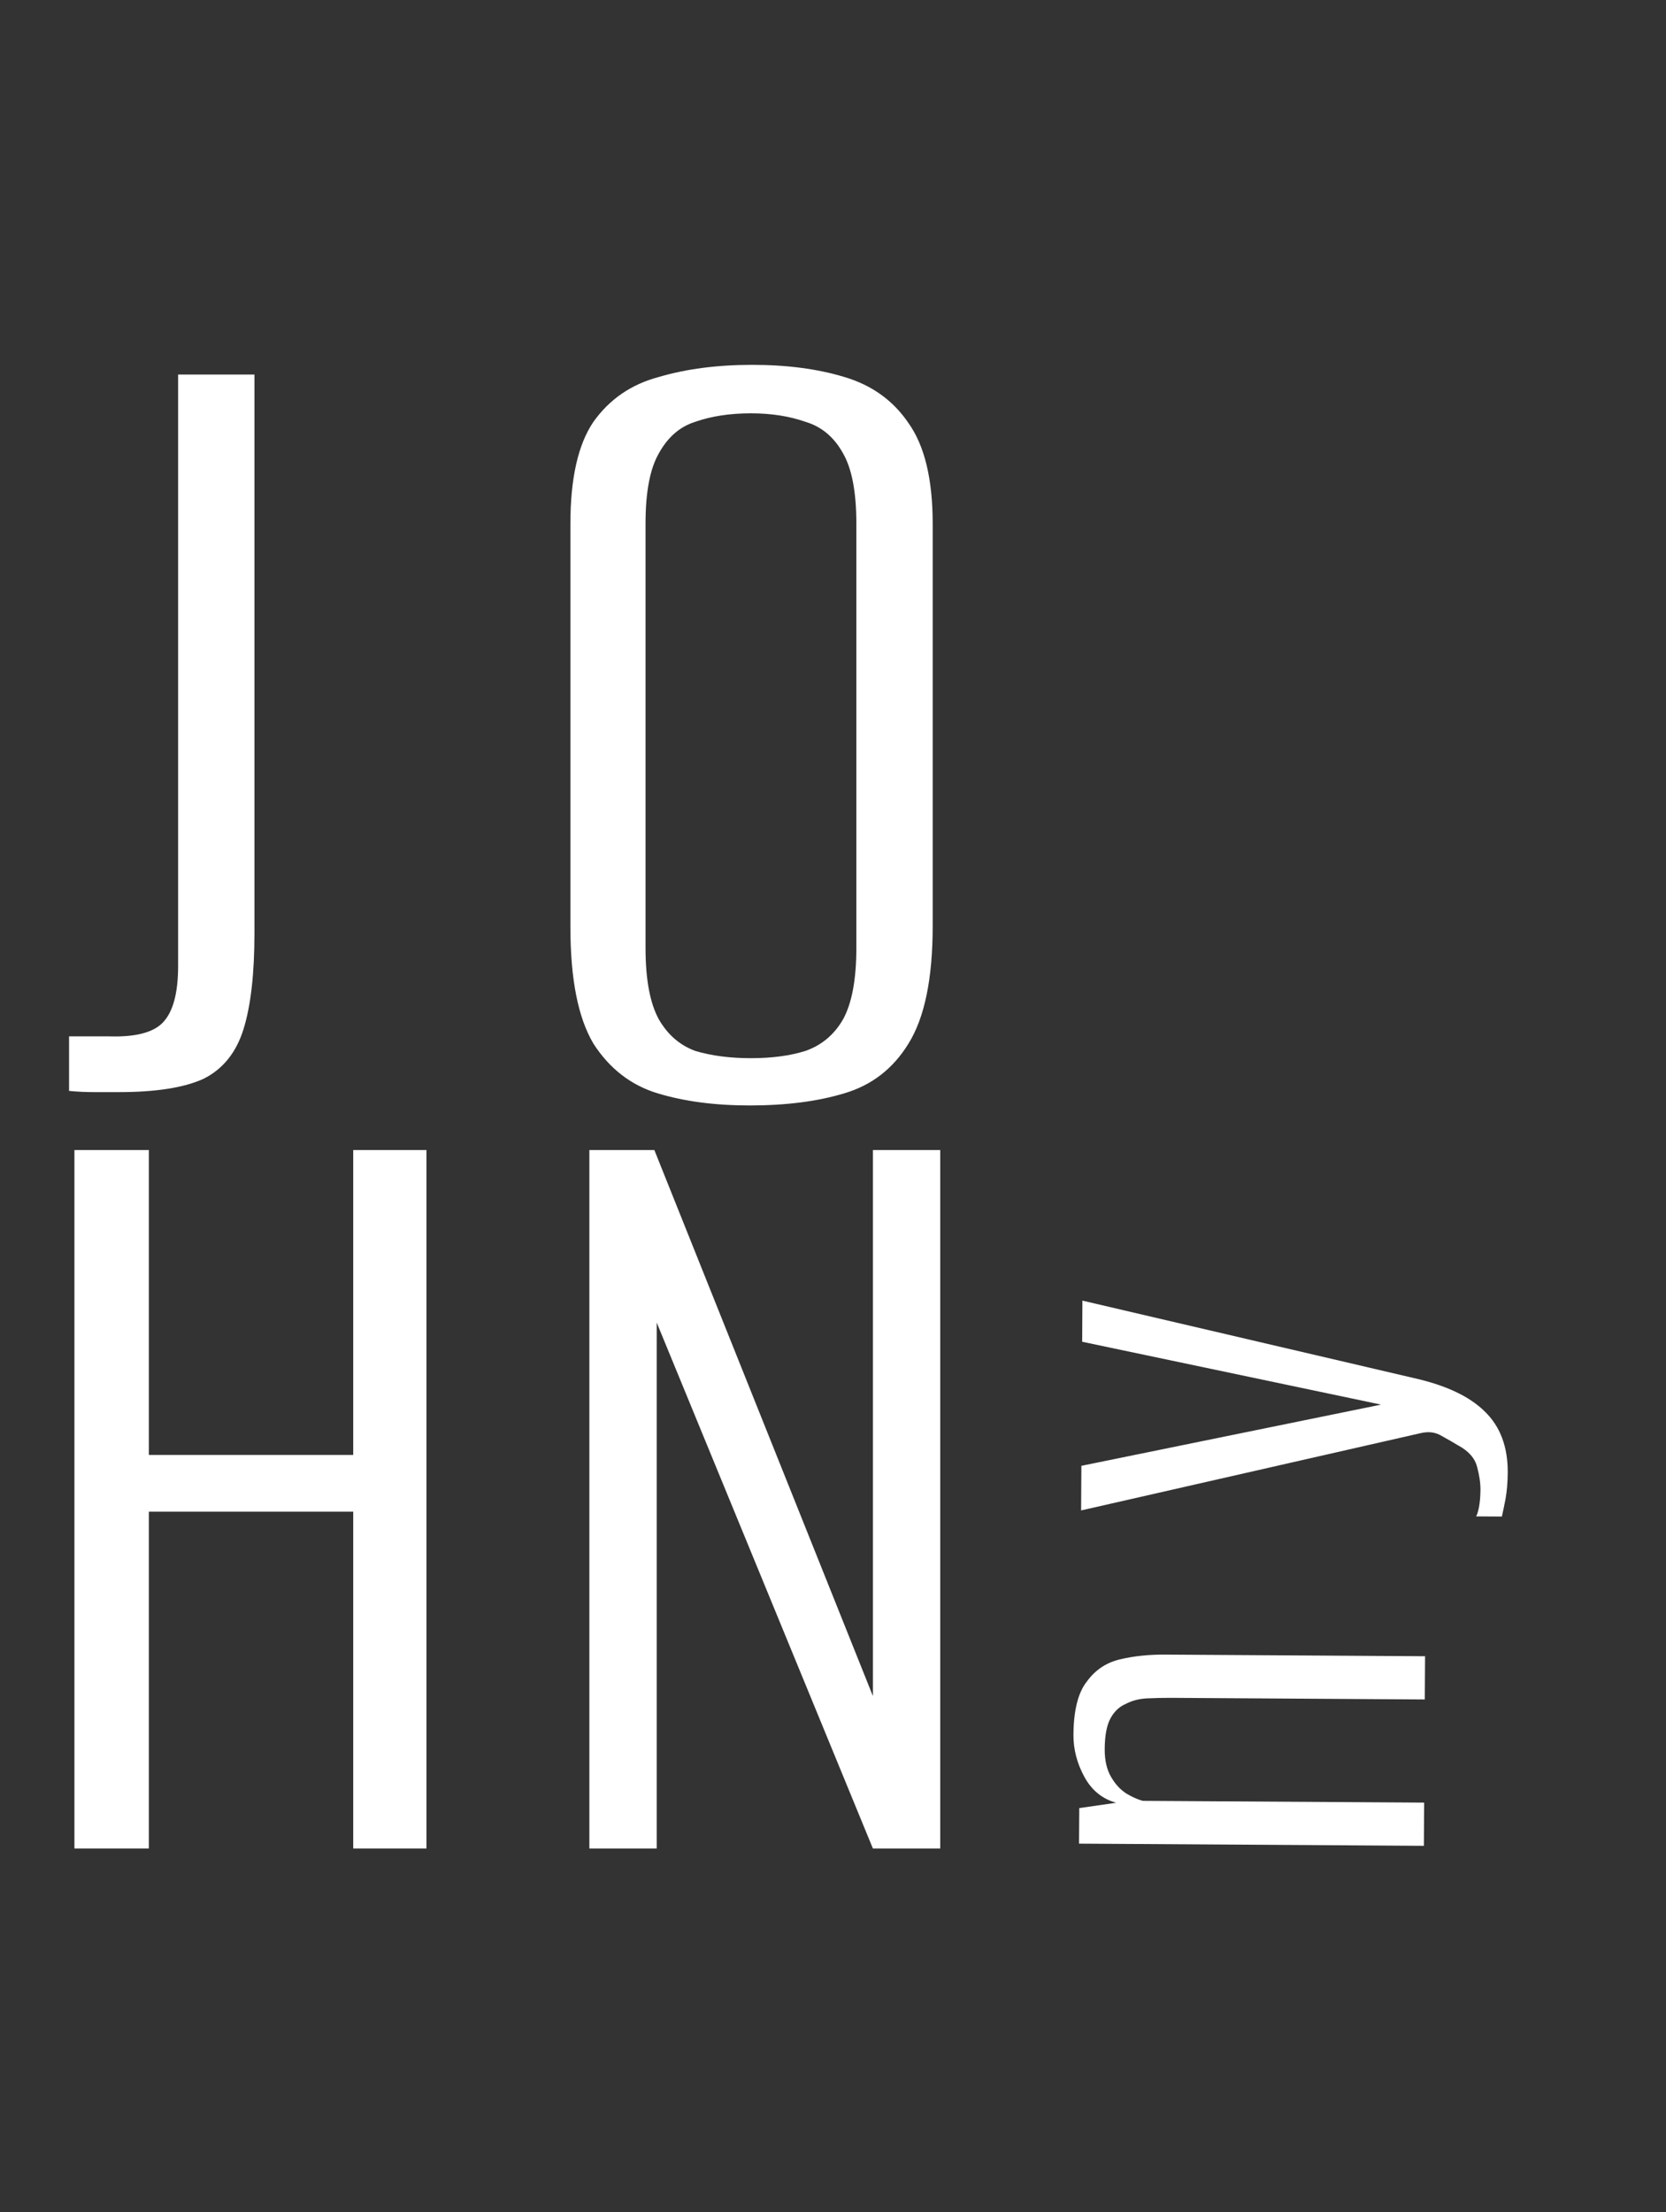 <svg width="55" height="73" viewBox="0 0 55 73" fill="none" xmlns="http://www.w3.org/2000/svg">
<rect x="0" y="0" width="55" height="73" fill="#333333" stroke="none"/>
<path d="M3.92 36.04C3.68 36.04 3.413 36.04 3.12 36.04C2.827 36.04 2.547 36.027 2.28 36V34.2H3.6C4.453 34.227 5.04 34.08 5.36 33.76C5.707 33.413 5.88 32.787 5.88 31.88V12.36H8.4V30.8C8.4 32.133 8.28 33.187 8.04 33.96C7.8 34.733 7.36 35.28 6.72 35.6C6.08 35.893 5.147 36.04 3.92 36.04ZM24.751 36.48C23.604 36.48 22.591 36.347 21.711 36.08C20.831 35.813 20.124 35.267 19.591 34.44C19.084 33.587 18.831 32.307 18.831 30.6V17.28C18.831 15.787 19.084 14.667 19.591 13.92C20.124 13.173 20.844 12.68 21.751 12.44C22.658 12.173 23.684 12.04 24.831 12.04C25.978 12.04 26.991 12.173 27.871 12.44C28.778 12.707 29.484 13.213 29.991 13.96C30.524 14.707 30.791 15.813 30.791 17.28V30.56C30.791 32.293 30.524 33.587 29.991 34.44C29.484 35.267 28.778 35.813 27.871 36.08C26.991 36.347 25.951 36.48 24.751 36.48ZM24.791 34.92C25.484 34.92 26.084 34.84 26.591 34.68C27.124 34.493 27.538 34.147 27.831 33.64C28.124 33.107 28.271 32.32 28.271 31.28V17.28C28.271 16.24 28.124 15.467 27.831 14.96C27.538 14.427 27.124 14.08 26.591 13.92C26.058 13.733 25.458 13.64 24.791 13.64C24.098 13.64 23.484 13.733 22.951 13.92C22.444 14.08 22.044 14.427 21.751 14.96C21.458 15.467 21.311 16.24 21.311 17.28V31.28C21.311 32.32 21.458 33.107 21.751 33.64C22.044 34.147 22.444 34.493 22.951 34.68C23.484 34.84 24.098 34.92 24.791 34.92Z" fill="white"/>
<path d="M2.457 61V37.951H4.914V48.013H11.661V37.951H14.079V61H11.661V49.885H4.914V61H2.457Z" fill="white"/>
<path d="M19.457 61V37.951H21.602L28.817 55.969V37.951H31.04V61H28.817L21.68 43.645V61H19.457Z" fill="white"/>
<path d="M47.007 60.912L35.622 60.84L35.63 59.667L36.85 59.491C36.391 59.366 36.04 59.08 35.797 58.634C35.555 58.187 35.435 57.727 35.438 57.251C35.443 56.439 35.592 55.849 35.886 55.483C36.164 55.102 36.534 54.858 36.995 54.754C37.44 54.649 37.931 54.599 38.468 54.602L47.046 54.656L47.037 56.082L38.666 56.029C38.39 56.028 38.121 56.034 37.86 56.047C37.6 56.061 37.369 56.121 37.169 56.227C36.954 56.318 36.784 56.478 36.66 56.707C36.536 56.936 36.473 57.273 36.47 57.718C36.468 58.101 36.542 58.416 36.694 58.662C36.831 58.893 36.998 59.07 37.197 59.194C37.38 59.303 37.556 59.381 37.724 59.428L47.016 59.486L47.007 60.912ZM49.775 48.598C49.773 48.92 49.748 49.211 49.701 49.472C49.653 49.717 49.614 49.908 49.582 50.046L48.731 50.041C48.762 49.995 48.793 49.895 48.825 49.742C48.857 49.574 48.873 49.382 48.875 49.167C48.876 48.937 48.839 48.684 48.764 48.408C48.69 48.116 48.476 47.877 48.125 47.691C47.972 47.598 47.796 47.497 47.598 47.388C47.399 47.264 47.169 47.232 46.908 47.292L35.691 49.844L35.7 48.372L45.649 46.341L45.649 46.364L35.726 44.278L35.734 42.921L46.667 45.474C47.723 45.71 48.503 46.075 49.006 46.569C49.524 47.063 49.781 47.739 49.775 48.598Z" fill="white"/>
</svg>
